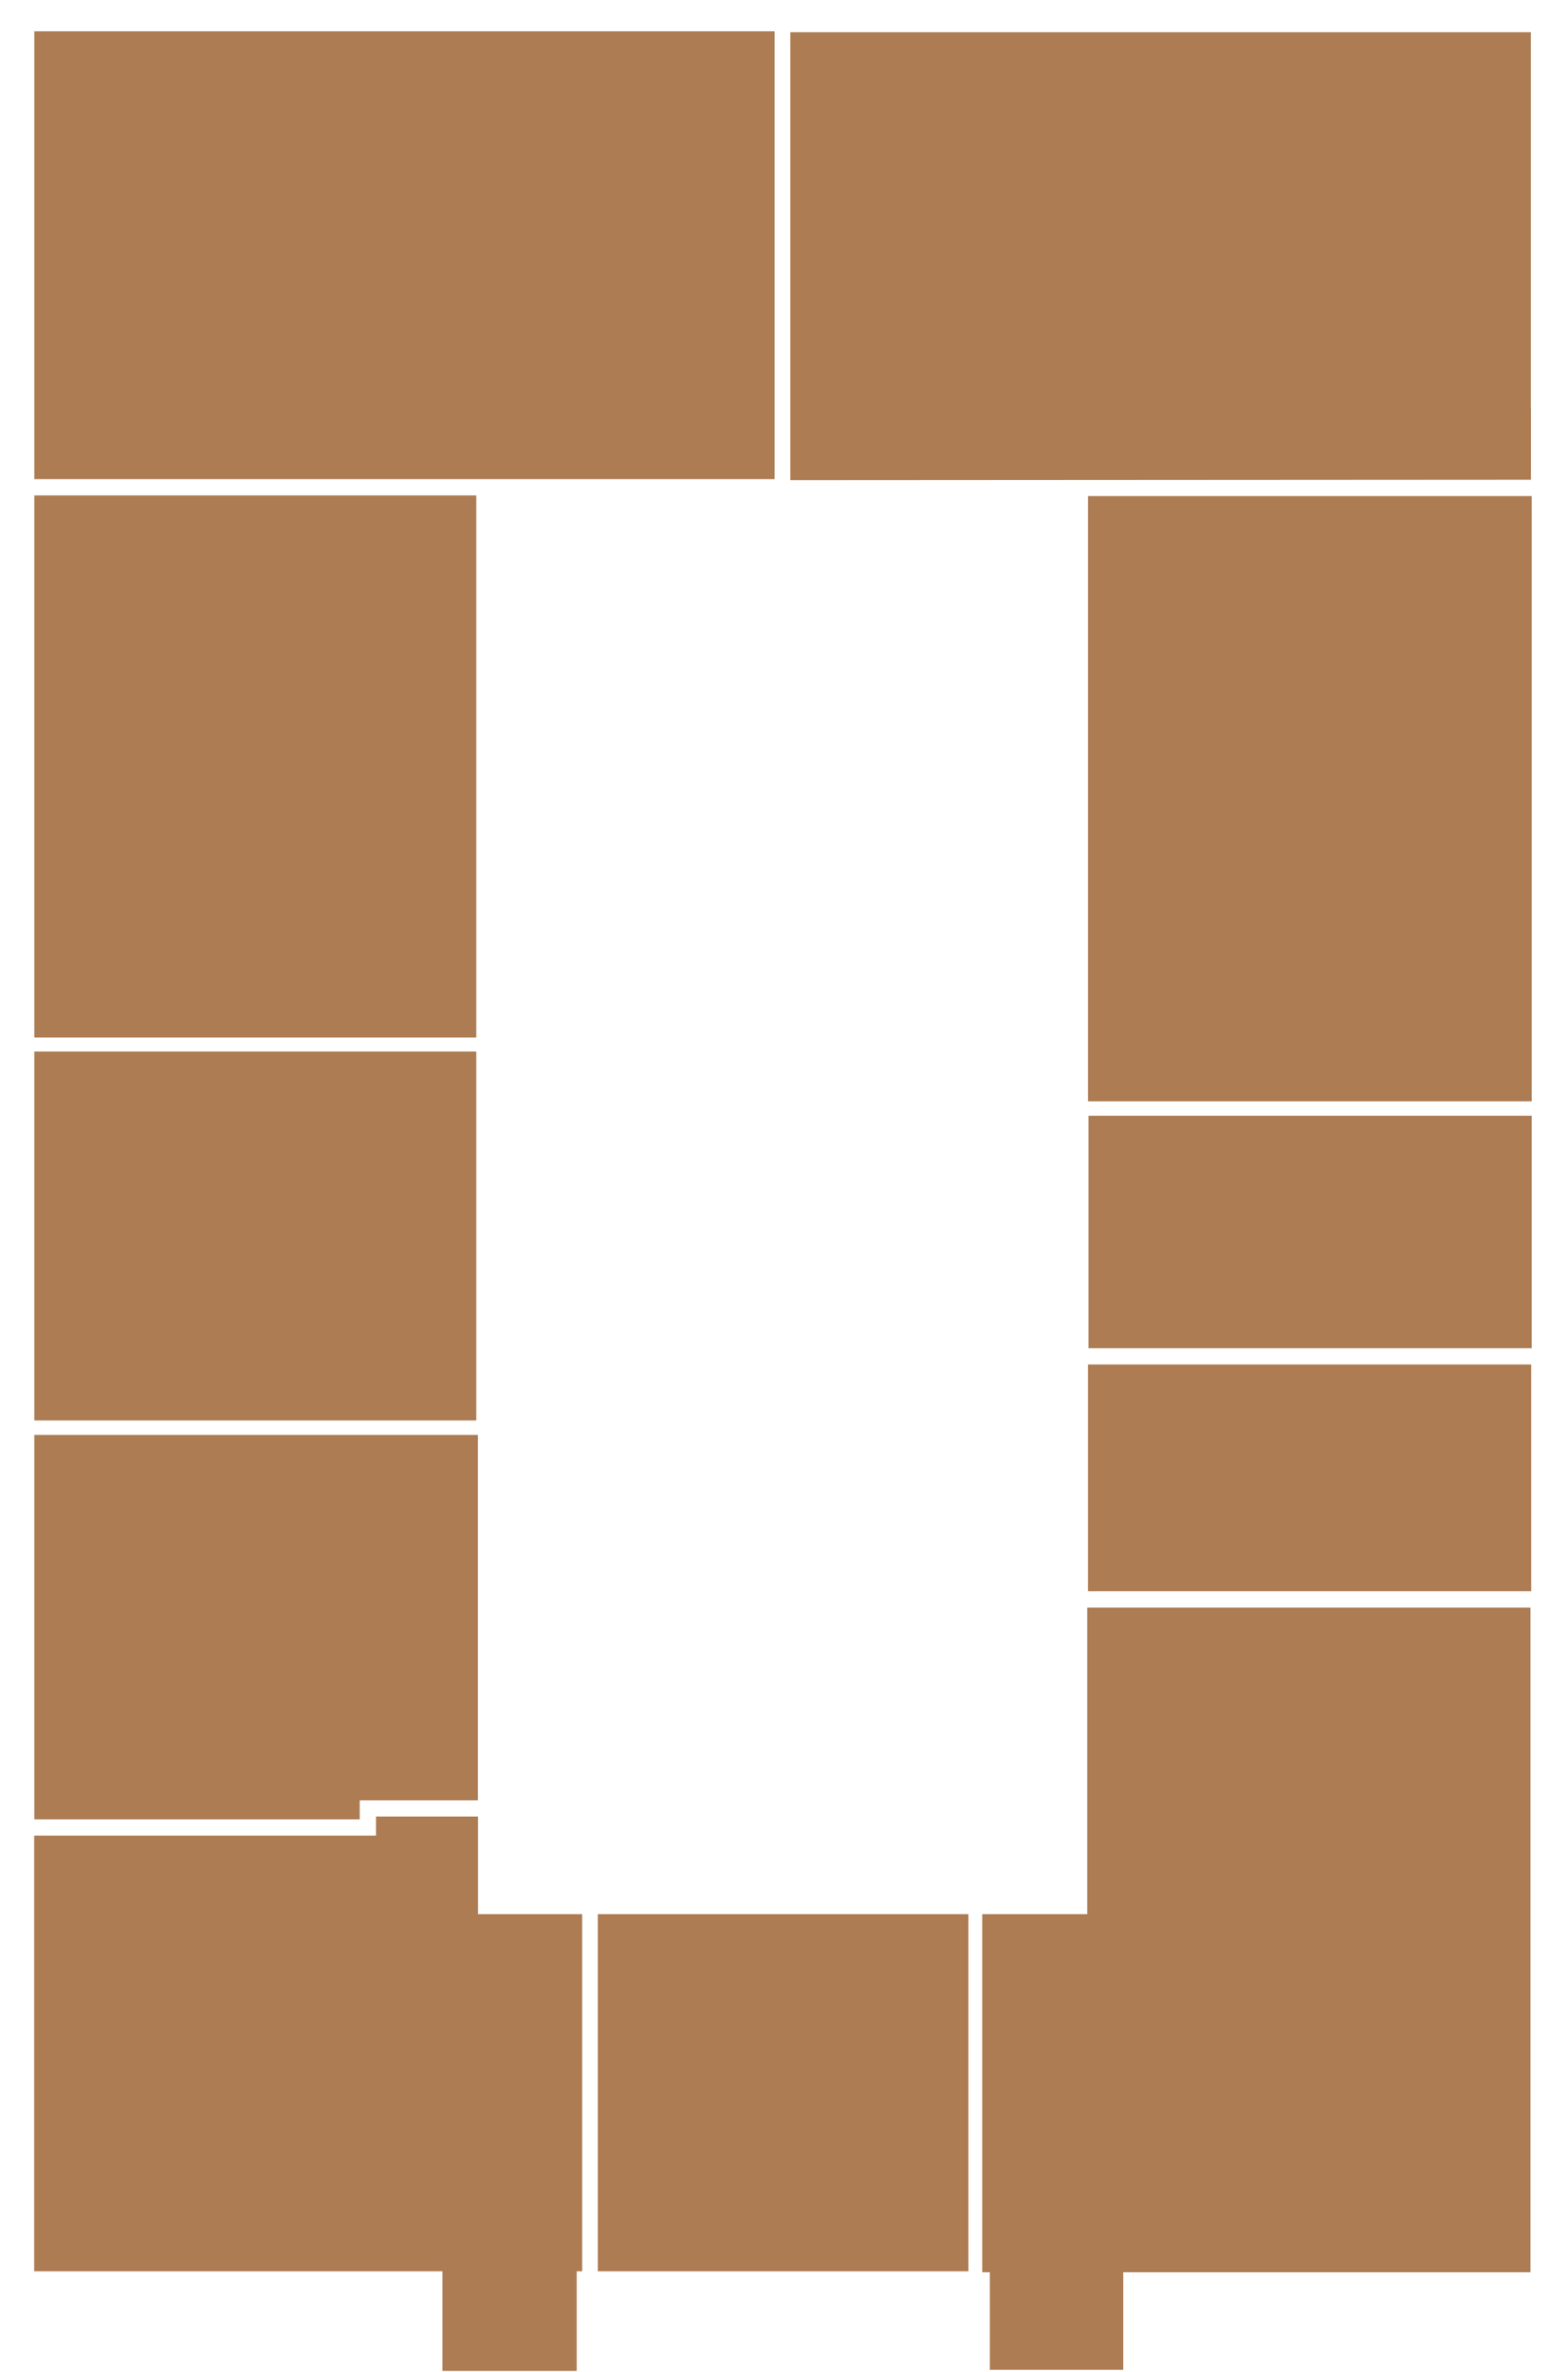 <svg width="2706" height="4091" viewBox="0 0 2706 4091" fill="none" xmlns="http://www.w3.org/2000/svg">
<g id="s1_fl7">
<g id="flats">
<path id="fl59" d="M59.236 54H1336.75V826.507H59.236V54Z" fill="#AD7C53"/>
<path id="fl58" d="M59.236 854.58H821.975V1789.62H59.236V854.58Z" fill="#AD7C53"/>
<path id="fl57" d="M59.236 1813.79H821.975V2450.18H59.236V1813.79Z" fill="#AD7C53"/>
<path id="fl56" d="M824.74 2475.04H59.236V3138.21H620.835V3105.32H824.74V2475.04Z" fill="#AD7C53"/>
<path id="fl55" d="M824.977 3301.72V3133.39H648.882V3166.28H59V3917.8H763.566V4089.68H995.253V3917.8H1004.71V3301.72H824.977Z" fill="#AD7C53"/>
<path id="fl54" d="M1031.67 3301.72H1671.25V3917.8H1031.67V3301.72Z" fill="#AD7C53"/>
<path id="fl53" d="M1876.34 2773.01V3301.72H1695.13V3919.43H1708.25V4087.76H1938.49V3919.43H2641.23V2773.01H1876.34Z" fill="#AD7C53"/>
<path id="fl52" d="M1877.6 2353.62H2642.5V2744.73H1877.6V2353.62Z" fill="#AD7C53"/>
<path id="fl51" d="M1878.47 1924.55H2643.37V2325.57H1878.47V1924.55Z" fill="#AD7C53"/>
<path id="fl50" d="M1877.65 855.66H2643.39V1899.72H1877.65V855.66Z" fill="#AD7C53"/>
<path id="fl49" d="M2641.89 704.002V55.58H1363.93V828.272L2642.05 827.534V704.002H2641.89Z" fill="#AD7C53"/>
</g>
</g>
</svg>
